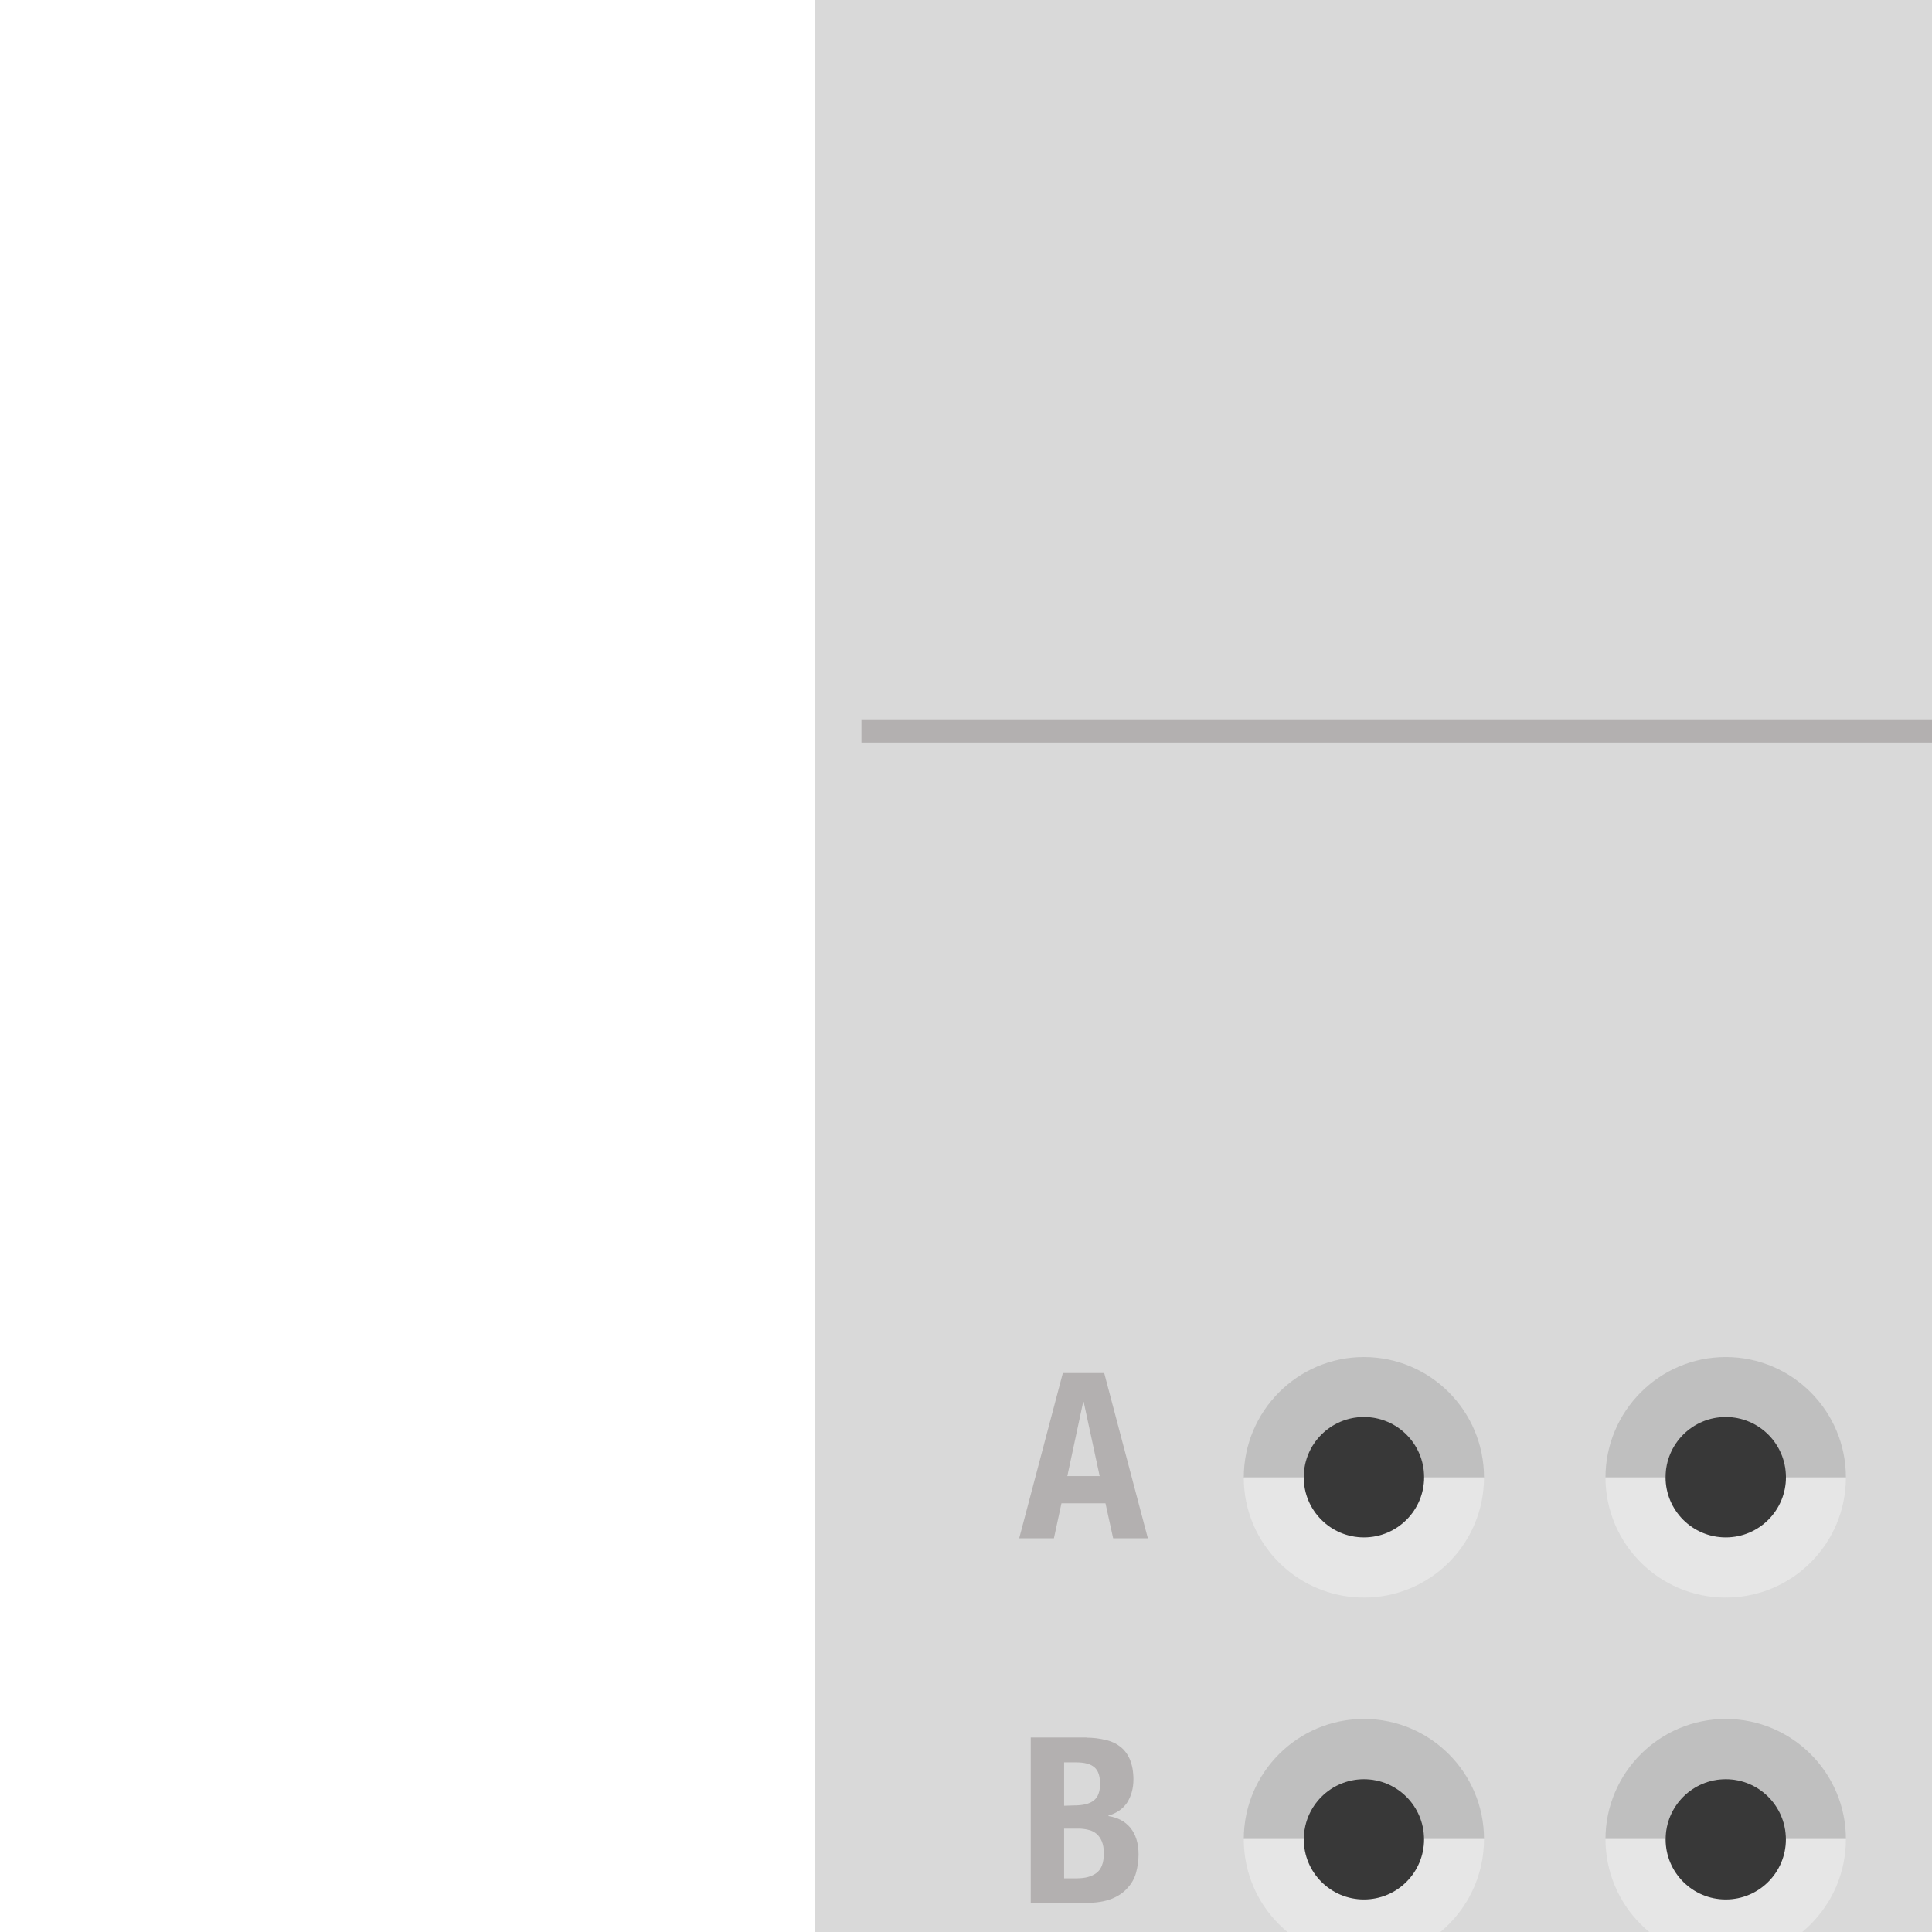 <?xml version="1.0" encoding="utf-8"?>
<!-- Generator: Adobe Illustrator 13.0.0, SVG Export Plug-In . SVG Version: 6.00 Build 14948)  -->
<!DOCTYPE svg PUBLIC "-//W3C//DTD SVG 1.1//EN" "http://www.w3.org/Graphics/SVG/1.1/DTD/svg11.dtd">
<svg version="1.1" id="Layer_1" xmlns="http://www.w3.org/2000/svg" xmlns:xlink="http://www.w3.org/1999/xlink" x="0px" y="0px"
	 width="32px" height="32px" viewBox="-16 0 32 32" xml:space="preserve">
<g id="icon">
	<g id="background">
		<rect x="-2.5" y="-5.5" fill="#D9D9D9" width="395.805" height="125.875"/>
	</g>
	<g id="grooves">
		<rect x="-1.732" y="11.926" fill="#B3B0B0" width="394.27" height="0.373"/>
		<path fill="#CCC9C9" d="M6.508,54.273c-1.667,0-3.018,1.354-3.018,3.021c0,1.666,1.351,3.018,3.018,3.018h182.898v-6.035
			L6.508,54.273L6.508,54.273z"/>
	</g>
	<g id="text">
		<g>
			<path fill="#B3B0B0" d="M18.562,18.386h-0.538v-0.36h0.048c0.187,0,0.329-0.033,0.437-0.104c0.104-0.067,0.175-0.182,0.201-0.336
				h0.404v2.717h-0.552V18.386z"/>
		</g>
		<g>
			<path fill="#B3B0B0" d="M42.346,18.069l-0.059,0.618h0.008c0.052-0.072,0.118-0.123,0.199-0.154
				c0.082-0.033,0.182-0.049,0.301-0.049c0.131,0,0.237,0.023,0.322,0.076c0.084,0.049,0.152,0.113,0.201,0.193
				c0.053,0.083,0.086,0.178,0.104,0.279c0.022,0.104,0.031,0.207,0.031,0.314c0,0.15-0.016,0.286-0.039,0.411
				c-0.023,0.12-0.067,0.226-0.137,0.314c-0.066,0.089-0.152,0.153-0.269,0.198c-0.109,0.043-0.256,0.067-0.428,0.067
				s-0.309-0.024-0.414-0.067c-0.107-0.047-0.189-0.107-0.246-0.187c-0.055-0.077-0.094-0.155-0.112-0.245
				c-0.019-0.089-0.027-0.172-0.027-0.248V19.52h0.526c0,0.047,0.006,0.096,0.008,0.146c0.008,0.052,0.021,0.101,0.037,0.145
				c0.021,0.044,0.047,0.081,0.083,0.108c0.034,0.031,0.081,0.045,0.142,0.045c0.112,0,0.197-0.045,0.248-0.131
				c0.051-0.088,0.074-0.222,0.074-0.398c0-0.109-0.006-0.205-0.016-0.278c-0.012-0.073-0.029-0.133-0.053-0.177
				c-0.023-0.045-0.056-0.073-0.096-0.091c-0.042-0.021-0.092-0.026-0.154-0.026c-0.08,0-0.139,0.021-0.184,0.064
				c-0.04,0.045-0.068,0.107-0.079,0.186h-0.491l0.099-1.477h1.415v0.428h-0.998v0.007H42.346z"/>
		</g>
		<g>
			<path fill="#B3B0B0" d="M2.289,22.742l0.723,2.737H2.437l-0.127-0.58H1.581l-0.125,0.58H0.881l0.723-2.737H2.289z M2.214,24.449
				l-0.265-1.23H1.941l-0.263,1.23H2.214z"/>
		</g>
		<g>
			<path fill="#B3B0B0" d="M1.996,28.781c0.112,0,0.217,0.014,0.312,0.037c0.095,0.02,0.178,0.059,0.248,0.113
				c0.068,0.053,0.122,0.125,0.159,0.213s0.058,0.199,0.058,0.33c0,0.145-0.035,0.273-0.104,0.383
				c-0.069,0.102-0.173,0.176-0.31,0.215v0.008c0.152,0.023,0.273,0.086,0.363,0.193c0.089,0.109,0.136,0.258,0.136,0.443
				c0,0.107-0.016,0.207-0.042,0.305c-0.028,0.098-0.078,0.184-0.145,0.254C2.605,31.35,2.516,31.41,2.41,31.451
				c-0.109,0.043-0.246,0.066-0.406,0.066H1.072v-2.738h0.924V28.781z M1.781,29.904c0.152,0,0.265-0.025,0.335-0.082
				c0.071-0.055,0.104-0.145,0.104-0.275c0-0.133-0.031-0.225-0.096-0.277c-0.063-0.055-0.164-0.08-0.303-0.08H1.625v0.719
				L1.781,29.904L1.781,29.904z M1.838,31.111c0.133,0,0.24-0.027,0.322-0.088s0.123-0.168,0.123-0.324
				c0-0.082-0.011-0.146-0.033-0.199c-0.021-0.051-0.05-0.092-0.087-0.125c-0.037-0.031-0.081-0.055-0.132-0.066
				c-0.053-0.014-0.107-0.021-0.17-0.021H1.625v0.824H1.838z"/>
		</g>
		<g>
			<path fill="#B3B0B0" d="M2.207,35.309c-0.047-0.092-0.133-0.135-0.258-0.135c-0.07,0-0.127,0.018-0.171,0.055
				c-0.045,0.039-0.081,0.098-0.105,0.182c-0.023,0.082-0.042,0.191-0.054,0.324c-0.012,0.137-0.016,0.301-0.016,0.492
				c0,0.205,0.008,0.375,0.021,0.502c0.015,0.127,0.036,0.229,0.065,0.297c0.028,0.07,0.066,0.119,0.112,0.146
				c0.043,0.023,0.096,0.033,0.154,0.033c0.047,0,0.093-0.012,0.136-0.025c0.042-0.02,0.079-0.051,0.108-0.102
				c0.031-0.047,0.055-0.119,0.074-0.207c0.019-0.094,0.026-0.213,0.026-0.359h0.553c0,0.145-0.014,0.285-0.036,0.42
				s-0.065,0.248-0.127,0.348c-0.061,0.098-0.15,0.18-0.263,0.234c-0.115,0.055-0.263,0.082-0.442,0.082
				c-0.208,0-0.372-0.033-0.496-0.098c-0.124-0.07-0.215-0.164-0.281-0.291c-0.064-0.125-0.107-0.273-0.126-0.447
				c-0.021-0.174-0.028-0.363-0.028-0.574c0-0.209,0.008-0.398,0.028-0.572c0.019-0.178,0.062-0.326,0.126-0.451
				c0.066-0.125,0.16-0.223,0.281-0.291c0.124-0.072,0.288-0.104,0.496-0.104c0.195,0,0.352,0.027,0.466,0.094
				c0.112,0.064,0.197,0.146,0.255,0.244c0.055,0.1,0.09,0.205,0.104,0.318c0.016,0.111,0.021,0.221,0.021,0.318H2.277
				C2.277,35.545,2.254,35.4,2.207,35.309z"/>
		</g>
		<g>
			<path fill="#B3B0B0" d="M1.969,40.855c0.191,0,0.345,0.027,0.464,0.094c0.116,0.062,0.208,0.152,0.274,0.268
				c0.064,0.117,0.107,0.258,0.13,0.422c0.024,0.162,0.036,0.346,0.036,0.545c0,0.242-0.016,0.449-0.044,0.627
				c-0.028,0.18-0.081,0.326-0.15,0.439c-0.073,0.115-0.167,0.199-0.289,0.258c-0.12,0.055-0.271,0.082-0.456,0.082H1.064v-2.738
				h0.904V40.855z M1.861,43.186c0.098,0,0.175-0.018,0.234-0.049c0.06-0.033,0.104-0.088,0.14-0.166
				c0.034-0.076,0.058-0.178,0.069-0.303s0.018-0.281,0.018-0.469c0-0.156-0.006-0.291-0.017-0.412
				c-0.011-0.117-0.03-0.213-0.062-0.291c-0.033-0.08-0.081-0.139-0.143-0.178c-0.062-0.037-0.146-0.061-0.251-0.061H1.617v1.926
				h0.244V43.186z"/>
		</g>
		<g>
			<path fill="#B3B0B0" d="M2.745,47.346H1.768v0.645h0.918v0.451H1.768v0.736h1.018v0.453H1.217v-2.738h1.528V47.346z"/>
		</g>
	</g>
	<g id="sockets">
		<g id="A98xpin">
			<path fill="#BFBFBF" d="M6.591,23.474c0.55,0,0.995,0.444,0.995,0.997H8.58c0-1.102-0.891-1.994-1.989-1.994
				c-1.101,0-1.99,0.898-1.99,1.994h0.994C5.595,23.918,6.041,23.474,6.591,23.474z"/>
			<path fill="#E6E6E6" d="M6.591,26.461c1.101,0,1.989-0.893,1.989-1.99H7.586c0,0.549-0.445,0.996-0.995,0.996
				s-0.996-0.445-0.996-0.996H4.601C4.598,25.568,5.49,26.461,6.591,26.461z"/>
			<circle fill="#383838" cx="6.591" cy="24.467" r="0.997"/>
		</g>
		<g id="B98xpin">
			<path fill="#BFBFBF" d="M6.591,29.469c0.55,0,0.995,0.443,0.995,0.992H8.58c0-1.098-0.891-1.99-1.989-1.99
				c-1.101,0-1.99,0.896-1.99,1.99h0.994C5.595,29.912,6.041,29.469,6.591,29.469z"/>
			<path fill="#E6E6E6" d="M6.591,32.455c1.101,0,1.989-0.893,1.989-1.994H7.586c0,0.553-0.445,1-0.995,1s-0.996-0.445-0.996-1
				H4.601C4.598,31.562,5.49,32.455,6.591,32.455z"/>
			<circle fill="#383838" cx="6.591" cy="30.465" r="0.996"/>
		</g>
		<g id="C98xpin">
			<path fill="#BFBFBF" d="M6.591,35.461c0.55,0,0.995,0.445,0.995,0.994H8.58c0-1.1-0.891-1.99-1.989-1.99
				c-1.101,0-1.99,0.893-1.99,1.99h0.994C5.595,35.906,6.041,35.461,6.591,35.461z"/>
			<path fill="#E6E6E6" d="M6.591,38.449c1.101,0,1.989-0.893,1.989-1.994H7.586c0,0.553-0.445,0.996-0.995,0.996
				s-0.996-0.443-0.996-0.996H4.601C4.598,37.559,5.49,38.449,6.591,38.449z"/>
			<circle fill="#383838" cx="6.591" cy="36.456" r="0.995"/>
		</g>
		<g id="D98xpin">
			<path fill="#BFBFBF" d="M6.591,41.455c0.55,0,0.995,0.445,0.995,0.998H8.58c0-1.104-0.891-1.994-1.989-1.994
				c-1.101,0-1.99,0.893-1.99,1.994h0.994C5.595,41.898,6.041,41.455,6.591,41.455z"/>
			<path fill="#E6E6E6" d="M6.591,44.443c1.101,0,1.989-0.896,1.989-1.99H7.586c0,0.549-0.445,0.996-0.995,0.996
				s-0.996-0.447-0.996-0.996H4.601C4.598,43.553,5.49,44.443,6.591,44.443z"/>
			<circle fill="#383838" cx="6.591" cy="42.45" r="0.995"/>
		</g>
		<g id="E98xpin">
			<path fill="#BFBFBF" d="M6.591,47.447c0.55,0,0.995,0.445,0.995,0.996H8.58c0-1.104-0.891-1.99-1.989-1.99
				c-1.101,0-1.99,0.893-1.99,1.99h0.994C5.595,47.896,6.041,47.447,6.591,47.447z"/>
			<path fill="#E6E6E6" d="M6.591,50.436c1.101,0,1.989-0.891,1.989-1.988H7.586c0,0.551-0.445,0.996-0.995,0.996
				S5.595,49,5.595,48.447H4.601C4.598,49.545,5.49,50.436,6.591,50.436z"/>
			<circle fill="#383838" cx="6.591" cy="48.443" r="0.996"/>
		</g>
		<g id="A99xpin">
			<path fill="#BFBFBF" d="M12.584,23.474c0.549,0,0.996,0.444,0.996,0.997h0.994c0-1.102-0.893-1.994-1.99-1.994
				c-1.1,0-1.992,0.898-1.992,1.994h0.996C11.588,23.918,12.036,23.474,12.584,23.474z"/>
			<path fill="#E6E6E6" d="M12.584,26.461c1.102,0,1.99-0.893,1.99-1.99H13.58c0,0.549-0.447,0.996-0.996,0.996
				c-0.548,0-0.996-0.445-0.996-0.996h-0.996C10.592,25.568,11.482,26.461,12.584,26.461z"/>
			<circle fill="#383838" cx="12.584" cy="24.467" r="0.997"/>
		</g>
		<g id="B99xpin">
			<path fill="#BFBFBF" d="M12.584,29.469c0.549,0,0.996,0.443,0.996,0.992h0.994c0-1.098-0.893-1.99-1.99-1.99
				c-1.1,0-1.992,0.896-1.992,1.99h0.996C11.588,29.912,12.036,29.469,12.584,29.469z"/>
			<path fill="#E6E6E6" d="M12.584,32.455c1.102,0,1.99-0.893,1.99-1.994H13.58c0,0.553-0.447,1-0.996,1
				c-0.548,0-0.996-0.445-0.996-1h-0.996C10.592,31.562,11.482,32.455,12.584,32.455z"/>
			<circle fill="#383838" cx="12.584" cy="30.465" r="0.996"/>
		</g>
		<g id="C99xpin">
			<path fill="#BFBFBF" d="M12.584,35.461c0.549,0,0.996,0.445,0.996,0.994h0.994c0-1.1-0.893-1.99-1.99-1.99
				c-1.1,0-1.992,0.893-1.992,1.99h0.996C11.588,35.906,12.036,35.461,12.584,35.461z"/>
			<path fill="#E6E6E6" d="M12.584,38.449c1.102,0,1.99-0.893,1.99-1.994H13.58c0,0.553-0.447,0.996-0.996,0.996
				c-0.548,0-0.996-0.443-0.996-0.996h-0.996C10.592,37.559,11.482,38.449,12.584,38.449z"/>
			<circle fill="#383838" cx="12.584" cy="36.456" r="0.995"/>
		</g>
		<g id="D99xpin">
			<path fill="#BFBFBF" d="M12.584,41.455c0.549,0,0.996,0.445,0.996,0.998h0.994c0-1.104-0.893-1.994-1.99-1.994
				c-1.1,0-1.992,0.893-1.992,1.994h0.996C11.588,41.898,12.036,41.455,12.584,41.455z"/>
			<path fill="#E6E6E6" d="M12.584,44.443c1.102,0,1.99-0.896,1.99-1.99H13.58c0,0.549-0.447,0.996-0.996,0.996
				c-0.548,0-0.996-0.447-0.996-0.996h-0.996C10.592,43.553,11.482,44.443,12.584,44.443z"/>
			<circle fill="#383838" cx="12.584" cy="42.45" r="0.995"/>
		</g>
		<g id="E99xpin">
			<path fill="#BFBFBF" d="M12.584,47.447c0.549,0,0.996,0.445,0.996,0.996h0.994c0-1.104-0.893-1.99-1.99-1.99
				c-1.1,0-1.992,0.893-1.992,1.99h0.996C11.588,47.896,12.036,47.447,12.584,47.447z"/>
			<path fill="#E6E6E6" d="M12.584,50.436c1.102,0,1.99-0.891,1.99-1.988H13.58c0,0.551-0.447,0.996-0.996,0.996
				c-0.548,0-0.996-0.443-0.996-0.996h-0.996C10.592,49.545,11.482,50.436,12.584,50.436z"/>
			<circle fill="#383838" cx="12.584" cy="48.443" r="0.996"/>
		</g>
		<g id="A1xpin">
			<path fill="#BFBFBF" d="M18.579,23.474c0.548,0,0.996,0.444,0.996,0.997h0.995c0-1.102-0.895-1.994-1.99-1.994
				c-1.1,0-1.991,0.898-1.991,1.994h0.995C17.582,23.918,18.03,23.474,18.579,23.474z"/>
			<path fill="#E6E6E6" d="M18.579,26.461c1.099,0,1.991-0.893,1.991-1.99h-0.996c0,0.549-0.447,0.996-0.995,0.996
				c-0.552,0-0.997-0.445-0.997-0.996h-0.996C16.586,25.568,17.479,26.461,18.579,26.461z"/>
			<circle fill="#383838" cx="18.579" cy="24.467" r="0.997"/>
		</g>
		<g id="B1xpin">
			<path fill="#BFBFBF" d="M18.579,29.469c0.548,0,0.996,0.443,0.996,0.992h0.995c0-1.098-0.895-1.99-1.99-1.99
				c-1.1,0-1.991,0.896-1.991,1.99h0.995C17.582,29.912,18.03,29.469,18.579,29.469z"/>
			<path fill="#E6E6E6" d="M18.579,32.455c1.099,0,1.991-0.893,1.991-1.994h-0.996c0,0.553-0.447,1-0.995,1
				c-0.552,0-0.997-0.445-0.997-1h-0.996C16.586,31.562,17.479,32.455,18.579,32.455z"/>
			<circle fill="#383838" cx="18.579" cy="30.465" r="0.996"/>
		</g>
		<g id="C1xpin">
			<path fill="#BFBFBF" d="M18.579,35.461c0.548,0,0.996,0.445,0.996,0.994h0.995c0-1.1-0.895-1.99-1.99-1.99
				c-1.1,0-1.991,0.893-1.991,1.99h0.995C17.582,35.906,18.03,35.461,18.579,35.461z"/>
			<path fill="#E6E6E6" d="M18.579,38.449c1.099,0,1.991-0.893,1.991-1.994h-0.996c0,0.553-0.447,0.996-0.995,0.996
				c-0.552,0-0.997-0.443-0.997-0.996h-0.996C16.586,37.559,17.479,38.449,18.579,38.449z"/>
			<circle fill="#383838" cx="18.579" cy="36.456" r="0.995"/>
		</g>
		<g id="D1xpin">
			<path fill="#BFBFBF" d="M18.579,41.455c0.548,0,0.996,0.445,0.996,0.998h0.995c0-1.104-0.895-1.994-1.99-1.994
				c-1.1,0-1.991,0.893-1.991,1.994h0.995C17.582,41.898,18.03,41.455,18.579,41.455z"/>
			<path fill="#E6E6E6" d="M18.579,44.443c1.099,0,1.991-0.896,1.991-1.99h-0.996c0,0.549-0.447,0.996-0.995,0.996
				c-0.552,0-0.997-0.447-0.997-0.996h-0.996C16.586,43.553,17.479,44.443,18.579,44.443z"/>
			<circle fill="#383838" cx="18.579" cy="42.45" r="0.995"/>
		</g>
		<g id="E1xpin">
			<path fill="#BFBFBF" d="M18.579,47.447c0.548,0,0.996,0.445,0.996,0.996h0.995c0-1.104-0.895-1.99-1.99-1.99
				c-1.1,0-1.991,0.893-1.991,1.99h0.995C17.582,47.896,18.03,47.447,18.579,47.447z"/>
			<path fill="#E6E6E6" d="M18.579,50.436c1.099,0,1.991-0.891,1.991-1.988h-0.996c0,0.551-0.447,0.996-0.995,0.996
				c-0.552,0-0.997-0.443-0.997-0.996h-0.996C16.586,49.545,17.479,50.436,18.579,50.436z"/>
			<circle fill="#383838" cx="18.579" cy="48.443" r="0.996"/>
		</g>
		<g id="A2xpin">
			<path fill="#BFBFBF" d="M24.573,23.474c0.55,0,0.996,0.444,0.996,0.997h0.995c0-1.102-0.895-1.994-1.99-1.994
				c-1.1,0-1.991,0.898-1.991,1.994h0.993C23.576,23.918,24.021,23.474,24.573,23.474z"/>
			<path fill="#E6E6E6" d="M24.573,26.461c1.099,0,1.989-0.893,1.989-1.99h-0.997c0,0.549-0.442,0.996-0.992,0.996
				c-0.554,0-0.999-0.445-0.999-0.996H22.58C22.58,25.568,23.473,26.461,24.573,26.461z"/>
			<circle fill="#383838" cx="24.573" cy="24.467" r="0.997"/>
		</g>
		<g id="B2xpin">
			<path fill="#BFBFBF" d="M24.573,29.469c0.55,0,0.996,0.443,0.996,0.992h0.995c0-1.098-0.895-1.99-1.99-1.99
				c-1.1,0-1.991,0.896-1.991,1.99h0.993C23.576,29.912,24.021,29.469,24.573,29.469z"/>
			<path fill="#E6E6E6" d="M24.573,32.455c1.099,0,1.989-0.893,1.989-1.994h-0.997c0,0.553-0.442,1-0.992,1
				c-0.554,0-0.999-0.445-0.999-1H22.58C22.58,31.562,23.473,32.455,24.573,32.455z"/>
			<circle fill="#383838" cx="24.573" cy="30.465" r="0.996"/>
		</g>
		<g id="C2xpin">
			<path fill="#BFBFBF" d="M24.573,35.461c0.55,0,0.996,0.445,0.996,0.994h0.995c0-1.1-0.895-1.99-1.99-1.99
				c-1.1,0-1.991,0.893-1.991,1.99h0.993C23.576,35.906,24.021,35.461,24.573,35.461z"/>
			<path fill="#E6E6E6" d="M24.573,38.449c1.099,0,1.989-0.893,1.989-1.994h-0.997c0,0.553-0.442,0.996-0.992,0.996
				c-0.554,0-0.999-0.443-0.999-0.996H22.58C22.58,37.559,23.473,38.449,24.573,38.449z"/>
			<circle fill="#383838" cx="24.573" cy="36.456" r="0.995"/>
		</g>
		<g id="D2xpin">
			<path fill="#BFBFBF" d="M24.573,41.455c0.55,0,0.996,0.445,0.996,0.998h0.995c0-1.104-0.895-1.994-1.99-1.994
				c-1.1,0-1.991,0.893-1.991,1.994h0.993C23.576,41.898,24.021,41.455,24.573,41.455z"/>
			<path fill="#E6E6E6" d="M24.573,44.443c1.099,0,1.989-0.896,1.989-1.99h-0.997c0,0.549-0.442,0.996-0.992,0.996
				c-0.554,0-0.999-0.447-0.999-0.996H22.58C22.58,43.553,23.473,44.443,24.573,44.443z"/>
			<circle fill="#383838" cx="24.573" cy="42.45" r="0.995"/>
		</g>
		<g id="E2xpin">
			<path fill="#BFBFBF" d="M24.573,47.447c0.55,0,0.996,0.445,0.996,0.996h0.995c0-1.104-0.895-1.99-1.99-1.99
				c-1.1,0-1.991,0.893-1.991,1.99h0.993C23.576,47.896,24.021,47.447,24.573,47.447z"/>
			<path fill="#E6E6E6" d="M24.573,50.436c1.099,0,1.989-0.891,1.989-1.988h-0.997c0,0.551-0.442,0.996-0.992,0.996
				c-0.554,0-0.999-0.443-0.999-0.996H22.58C22.58,49.545,23.473,50.436,24.573,50.436z"/>
			<circle fill="#383838" cx="24.573" cy="48.443" r="0.996"/>
		</g>
		<g id="A3xpin">
			<path fill="#BFBFBF" d="M30.564,23.474c0.553,0,0.995,0.444,0.995,0.997h0.997c0-1.102-0.896-1.994-1.992-1.994
				c-1.102,0-1.99,0.898-1.99,1.994h0.996C29.57,23.918,30.018,23.474,30.564,23.474z"/>
			<path fill="#E6E6E6" d="M30.564,26.461c1.102,0,1.992-0.893,1.992-1.99H31.56c0,0.549-0.442,0.996-0.995,0.996
				c-0.549,0-0.994-0.447-0.994-0.996h-0.996C28.574,25.568,29.467,26.461,30.564,26.461z"/>
			<circle fill="#383838" cx="30.564" cy="24.467" r="0.997"/>
		</g>
		<g id="B3xpin">
			<path fill="#BFBFBF" d="M30.564,29.469c0.553,0,0.995,0.443,0.995,0.992h0.997c0-1.098-0.896-1.99-1.992-1.99
				c-1.102,0-1.99,0.896-1.99,1.99h0.996C29.57,29.912,30.018,29.469,30.564,29.469z"/>
			<path fill="#E6E6E6" d="M30.564,32.455c1.102,0,1.992-0.893,1.992-1.994H31.56c0,0.553-0.442,1-0.995,1
				c-0.549,0-0.994-0.445-0.994-1h-0.996C28.574,31.562,29.467,32.455,30.564,32.455z"/>
			<circle fill="#383838" cx="30.564" cy="30.465" r="0.996"/>
		</g>
		<g id="C3xpin">
			<path fill="#BFBFBF" d="M30.564,35.461c0.553,0,0.995,0.445,0.995,0.994h0.997c0-1.1-0.896-1.99-1.992-1.99
				c-1.102,0-1.99,0.893-1.99,1.99h0.996C29.57,35.906,30.018,35.461,30.564,35.461z"/>
			<path fill="#E6E6E6" d="M30.564,38.449c1.102,0,1.992-0.893,1.992-1.994H31.56c0,0.553-0.442,0.996-0.995,0.996
				c-0.549,0-0.994-0.443-0.994-0.996h-0.996C28.574,37.559,29.467,38.449,30.564,38.449z"/>
			<circle fill="#383838" cx="30.564" cy="36.456" r="0.995"/>
		</g>
		<g id="D3xpin">
			<path fill="#BFBFBF" d="M30.564,41.455c0.553,0,0.995,0.445,0.995,0.998h0.997c0-1.104-0.896-1.994-1.992-1.994
				c-1.102,0-1.99,0.893-1.99,1.994h0.996C29.57,41.898,30.018,41.455,30.564,41.455z"/>
			<path fill="#E6E6E6" d="M30.564,44.443c1.102,0,1.992-0.896,1.992-1.99H31.56c0,0.549-0.442,0.996-0.995,0.996
				c-0.549,0-0.994-0.447-0.994-0.996h-0.996C28.574,43.553,29.467,44.443,30.564,44.443z"/>
			<circle fill="#383838" cx="30.564" cy="42.45" r="0.995"/>
		</g>
		<g id="E3xpin">
			<path fill="#BFBFBF" d="M30.564,47.447c0.553,0,0.995,0.445,0.995,0.996h0.997c0-1.104-0.896-1.99-1.992-1.99
				c-1.102,0-1.99,0.893-1.99,1.99h0.996C29.57,47.896,30.018,47.447,30.564,47.447z"/>
			<path fill="#E6E6E6" d="M30.564,50.436c1.102,0,1.992-0.891,1.992-1.988H31.56c0,0.551-0.442,0.996-0.995,0.996
				c-0.549,0-0.994-0.443-0.994-0.996h-0.996C28.574,49.545,29.467,50.436,30.564,50.436z"/>
			<circle fill="#383838" cx="30.564" cy="48.443" r="0.996"/>
		</g>
		<g id="A4xpin">
			<path fill="#BFBFBF" d="M36.561,23.474c0.551,0,0.998,0.444,0.998,0.997h0.994c0-1.102-0.893-1.994-1.99-1.994
				c-1.102,0-1.992,0.898-1.992,1.994h0.997C35.562,23.918,36.012,23.474,36.561,23.474z"/>
			<path fill="#E6E6E6" d="M36.561,26.461c1.102,0,1.989-0.893,1.989-1.99h-0.992c0,0.549-0.446,0.996-0.997,0.996
				s-0.996-0.445-0.996-0.996h-0.996C34.565,25.568,35.458,26.461,36.561,26.461z"/>
			<circle fill="#383838" cx="36.561" cy="24.467" r="0.997"/>
		</g>
		<g id="B4xpin">
			<path fill="#BFBFBF" d="M36.561,29.469c0.551,0,0.998,0.443,0.998,0.992h0.994c0-1.098-0.893-1.99-1.99-1.99
				c-1.102,0-1.992,0.896-1.992,1.99h0.997C35.562,29.912,36.012,29.469,36.561,29.469z"/>
			<path fill="#E6E6E6" d="M36.561,32.455c1.102,0,1.989-0.893,1.989-1.994h-0.992c0,0.553-0.446,1-0.997,1s-0.996-0.445-0.996-1
				h-0.996C34.565,31.562,35.458,32.455,36.561,32.455z"/>
			<circle fill="#383838" cx="36.561" cy="30.465" r="0.996"/>
		</g>
		<g id="C4xpin">
			<path fill="#BFBFBF" d="M36.561,35.461c0.551,0,0.998,0.445,0.998,0.994h0.994c0-1.1-0.893-1.99-1.99-1.99
				c-1.102,0-1.992,0.893-1.992,1.99h0.997C35.562,35.906,36.012,35.461,36.561,35.461z"/>
			<path fill="#E6E6E6" d="M36.561,38.449c1.102,0,1.989-0.893,1.989-1.994h-0.992c0,0.553-0.446,0.996-0.997,0.996
				s-0.996-0.443-0.996-0.996h-0.996C34.565,37.559,35.458,38.449,36.561,38.449z"/>
			<circle fill="#383838" cx="36.561" cy="36.456" r="0.995"/>
		</g>
		<g id="D4xpin">
			<path fill="#BFBFBF" d="M36.561,41.455c0.551,0,0.998,0.445,0.998,0.998h0.994c0-1.104-0.893-1.994-1.99-1.994
				c-1.102,0-1.992,0.893-1.992,1.994h0.997C35.562,41.898,36.012,41.455,36.561,41.455z"/>
			<path fill="#E6E6E6" d="M36.561,44.443c1.102,0,1.989-0.896,1.989-1.99h-0.992c0,0.549-0.446,0.996-0.997,0.996
				s-0.996-0.447-0.996-0.996h-0.996C34.565,43.553,35.458,44.443,36.561,44.443z"/>
			<circle fill="#383838" cx="36.561" cy="42.45" r="0.995"/>
		</g>
		<g id="E4xpin">
			<path fill="#BFBFBF" d="M36.561,47.447c0.551,0,0.998,0.445,0.998,0.996h0.994c0-1.104-0.893-1.99-1.99-1.99
				c-1.102,0-1.992,0.893-1.992,1.99h0.997C35.562,47.896,36.012,47.447,36.561,47.447z"/>
			<path fill="#E6E6E6" d="M36.561,50.436c1.102,0,1.989-0.891,1.989-1.988h-0.992c0,0.551-0.446,0.996-0.997,0.996
				S35.564,49,35.564,48.447h-0.996C34.565,49.545,35.458,50.436,36.561,50.436z"/>
			<circle fill="#383838" cx="36.561" cy="48.443" r="0.996"/>
		</g>
		<g id="A5xpin">
			<path fill="#BFBFBF" d="M42.555,23.474c0.551,0,0.996,0.444,0.996,0.997h0.996c0-1.102-0.893-1.994-1.99-1.994
				c-1.102,0-1.992,0.898-1.992,1.994h0.994C41.559,23.918,42.005,23.474,42.555,23.474z"/>
			<path fill="#E6E6E6" d="M42.555,26.461c1.1,0,1.992-0.893,1.992-1.99h-0.996c0,0.549-0.445,0.996-0.996,0.996
				s-0.998-0.445-0.998-0.996h-0.994C40.562,25.568,41.455,26.461,42.555,26.461z"/>
			<circle fill="#383838" cx="42.555" cy="24.467" r="0.997"/>
		</g>
		<g id="B5xpin">
			<path fill="#BFBFBF" d="M42.555,29.469c0.551,0,0.996,0.443,0.996,0.992h0.996c0-1.098-0.893-1.99-1.99-1.99
				c-1.102,0-1.992,0.896-1.992,1.99h0.994C41.559,29.912,42.005,29.469,42.555,29.469z"/>
			<path fill="#E6E6E6" d="M42.555,32.455c1.1,0,1.992-0.893,1.992-1.994h-0.996c0,0.553-0.445,1-0.996,1s-0.998-0.445-0.998-1
				h-0.994C40.562,31.562,41.455,32.455,42.555,32.455z"/>
			<circle fill="#383838" cx="42.555" cy="30.465" r="0.996"/>
		</g>
		<g id="C5xpin">
			<path fill="#BFBFBF" d="M42.555,35.461c0.551,0,0.996,0.445,0.996,0.994h0.996c0-1.1-0.893-1.99-1.99-1.99
				c-1.102,0-1.992,0.893-1.992,1.99h0.994C41.559,35.906,42.005,35.461,42.555,35.461z"/>
			<path fill="#E6E6E6" d="M42.555,38.449c1.1,0,1.992-0.893,1.992-1.994h-0.996c0,0.553-0.445,0.996-0.996,0.996
				s-0.998-0.443-0.998-0.996h-0.994C40.562,37.559,41.455,38.449,42.555,38.449z"/>
			<circle fill="#383838" cx="42.555" cy="36.456" r="0.995"/>
		</g>
		<g id="D5xpin">
			<path fill="#BFBFBF" d="M42.555,41.455c0.551,0,0.996,0.445,0.996,0.998h0.996c0-1.104-0.893-1.994-1.99-1.994
				c-1.102,0-1.992,0.893-1.992,1.994h0.994C41.559,41.898,42.005,41.455,42.555,41.455z"/>
			<path fill="#E6E6E6" d="M42.555,44.443c1.1,0,1.992-0.896,1.992-1.99h-0.996c0,0.549-0.445,0.996-0.996,0.996
				s-0.998-0.447-0.998-0.996h-0.994C40.562,43.553,41.455,44.443,42.555,44.443z"/>
			<circle fill="#383838" cx="42.555" cy="42.45" r="0.995"/>
		</g>
		<g id="E5xpin">
			<path fill="#BFBFBF" d="M42.555,47.447c0.551,0,0.996,0.445,0.996,0.996h0.996c0-1.104-0.893-1.99-1.99-1.99
				c-1.102,0-1.992,0.893-1.992,1.99h0.994C41.559,47.896,42.005,47.447,42.555,47.447z"/>
			<path fill="#E6E6E6" d="M42.555,50.436c1.1,0,1.992-0.891,1.992-1.988h-0.996c0,0.551-0.445,0.996-0.996,0.996
				S41.557,49,41.557,48.447h-0.994C40.562,49.545,41.455,50.436,42.555,50.436z"/>
			<circle fill="#383838" cx="42.555" cy="48.443" r="0.996"/>
		</g>
		<g id="W1xpin">
			<path fill="#BFBFBF" d="M18.579-0.502c0.548,0,0.996,0.444,0.996,0.996h0.995c0-1.101-0.895-1.992-1.99-1.992
				c-1.1,0-1.991,0.893-1.991,1.992h0.995C17.582-0.058,18.03-0.502,18.579-0.502z"/>
			<path fill="#E6E6E6" d="M18.579,2.484c1.099,0,1.991-0.893,1.991-1.99h-0.996c0,0.549-0.447,0.996-0.995,0.996
				c-0.552,0-0.997-0.445-0.997-0.996h-0.996C16.586,1.595,17.479,2.484,18.579,2.484z"/>
			<circle fill="#383838" cx="18.579" cy="0.494" r="0.996"/>
		</g>
		<g id="W2xpin">
			<path fill="#BFBFBF" d="M24.573-0.502c0.55,0,0.996,0.444,0.996,0.996h0.995c0-1.101-0.895-1.992-1.99-1.992
				c-1.1,0-1.991,0.893-1.991,1.992h0.993C23.576-0.058,24.021-0.502,24.573-0.502z"/>
			<path fill="#E6E6E6" d="M24.573,2.484c1.099,0,1.989-0.893,1.989-1.99h-0.997c0,0.549-0.442,0.996-0.992,0.996
				c-0.554,0-0.999-0.445-0.999-0.996H22.58C22.58,1.595,23.473,2.484,24.573,2.484z"/>
			<circle fill="#383838" cx="24.573" cy="0.494" r="0.996"/>
		</g>
		<g id="W3xpin">
			<path fill="#BFBFBF" d="M30.564-0.502c0.553,0,0.995,0.444,0.995,0.996h0.997c0-1.101-0.896-1.992-1.992-1.992
				c-1.102,0-1.99,0.893-1.99,1.992h0.996C29.57-0.058,30.018-0.502,30.564-0.502z"/>
			<path fill="#E6E6E6" d="M30.564,2.484c1.102,0,1.992-0.893,1.992-1.99H31.56c0,0.549-0.442,0.996-0.995,0.996
				c-0.549,0-0.994-0.447-0.994-0.996h-0.996C28.574,1.595,29.467,2.484,30.564,2.484z"/>
			<circle fill="#383838" cx="30.564" cy="0.494" r="0.996"/>
		</g>
		<g id="W4xpin">
			<path fill="#BFBFBF" d="M36.561-0.502c0.551,0,0.998,0.444,0.998,0.996h0.994c0-1.101-0.893-1.992-1.99-1.992
				c-1.102,0-1.992,0.893-1.992,1.992h0.997C35.562-0.058,36.012-0.502,36.561-0.502z"/>
			<path fill="#E6E6E6" d="M36.561,2.484c1.102,0,1.989-0.893,1.989-1.99h-0.992c0,0.549-0.446,0.996-0.997,0.996
				s-0.996-0.445-0.996-0.996h-0.996C34.565,1.595,35.458,2.484,36.561,2.484z"/>
			<circle fill="#383838" cx="36.561" cy="0.494" r="0.996"/>
		</g>
		<g id="W5xpin">
			<path fill="#BFBFBF" d="M42.555-0.502c0.551,0,0.996,0.444,0.996,0.996h0.996c0-1.101-0.893-1.992-1.99-1.992
				c-1.102,0-1.992,0.893-1.992,1.992h0.994C41.559-0.058,42.005-0.502,42.555-0.502z"/>
			<path fill="#E6E6E6" d="M42.555,2.484c1.1,0,1.992-0.893,1.992-1.99h-0.996c0,0.549-0.445,0.996-0.996,0.996
				s-0.998-0.445-0.998-0.996h-0.994C40.562,1.595,41.455,2.484,42.555,2.484z"/>
			<circle fill="#383838" cx="42.555" cy="0.494" r="0.996"/>
		</g>
		<g id="X1xpin">
			<path fill="#BFBFBF" d="M18.579,5.489c0.548,0,0.996,0.447,0.996,0.996h0.995c0-1.098-0.895-1.99-1.99-1.99
				c-1.1,0-1.991,0.893-1.991,1.99h0.995C17.582,5.937,18.03,5.489,18.579,5.489z"/>
			<path fill="#E6E6E6" d="M18.579,8.479c1.099,0,1.991-0.893,1.991-1.993h-0.996c0,0.552-0.447,0.997-0.995,0.997
				c-0.552,0-0.997-0.443-0.997-0.997h-0.996C16.586,7.588,17.479,8.479,18.579,8.479z"/>
			<circle fill="#383838" cx="18.579" cy="6.487" r="0.998"/>
		</g>
		<g id="X2xpin">
			<path fill="#BFBFBF" d="M24.573,5.489c0.55,0,0.996,0.447,0.996,0.996h0.995c0-1.098-0.895-1.99-1.99-1.99
				c-1.1,0-1.991,0.893-1.991,1.99h0.993C23.576,5.937,24.021,5.489,24.573,5.489z"/>
			<path fill="#E6E6E6" d="M24.573,8.479c1.099,0,1.989-0.893,1.989-1.993h-0.997c0,0.552-0.442,0.997-0.992,0.997
				c-0.554,0-0.999-0.443-0.999-0.997H22.58C22.58,7.588,23.473,8.479,24.573,8.479z"/>
			<circle fill="#383838" cx="24.573" cy="6.487" r="0.998"/>
		</g>
		<g id="X3xpin">
			<path fill="#BFBFBF" d="M30.564,5.489c0.553,0,0.995,0.447,0.995,0.996h0.997c0-1.098-0.896-1.99-1.992-1.99
				c-1.102,0-1.99,0.893-1.99,1.99h0.996C29.57,5.937,30.018,5.489,30.564,5.489z"/>
			<path fill="#E6E6E6" d="M30.564,8.479c1.102,0,1.992-0.893,1.992-1.993H31.56c0,0.552-0.442,0.997-0.995,0.997
				c-0.549,0-0.994-0.443-0.994-0.997h-0.996C28.574,7.588,29.467,8.479,30.564,8.479z"/>
			<circle fill="#383838" cx="30.564" cy="6.487" r="0.998"/>
		</g>
		<g id="X4xpin">
			<path fill="#BFBFBF" d="M36.561,5.489c0.551,0,0.998,0.447,0.998,0.996h0.994c0-1.098-0.893-1.99-1.99-1.99
				c-1.102,0-1.992,0.893-1.992,1.99h0.997C35.562,5.937,36.012,5.489,36.561,5.489z"/>
			<path fill="#E6E6E6" d="M36.561,8.479c1.102,0,1.989-0.893,1.989-1.993h-0.992c0,0.552-0.446,0.997-0.997,0.997
				s-0.996-0.443-0.996-0.997h-0.996C34.565,7.588,35.458,8.479,36.561,8.479z"/>
			<circle fill="#383838" cx="36.561" cy="6.487" r="0.998"/>
		</g>
		<g id="X5xpin">
			<path fill="#BFBFBF" d="M42.555,5.489c0.551,0,0.996,0.447,0.996,0.996h0.996c0-1.098-0.893-1.99-1.99-1.99
				c-1.102,0-1.992,0.893-1.992,1.99h0.994C41.559,5.937,42.005,5.489,42.555,5.489z"/>
			<path fill="#E6E6E6" d="M42.555,8.479c1.1,0,1.992-0.893,1.992-1.993h-0.996c0,0.552-0.445,0.997-0.996,0.997
				s-0.998-0.443-0.998-0.997h-0.994C40.562,7.588,41.455,8.479,42.555,8.479z"/>
			<circle fill="#383838" cx="42.555" cy="6.487" r="0.998"/>
		</g>
	</g>
</g>
</svg>

